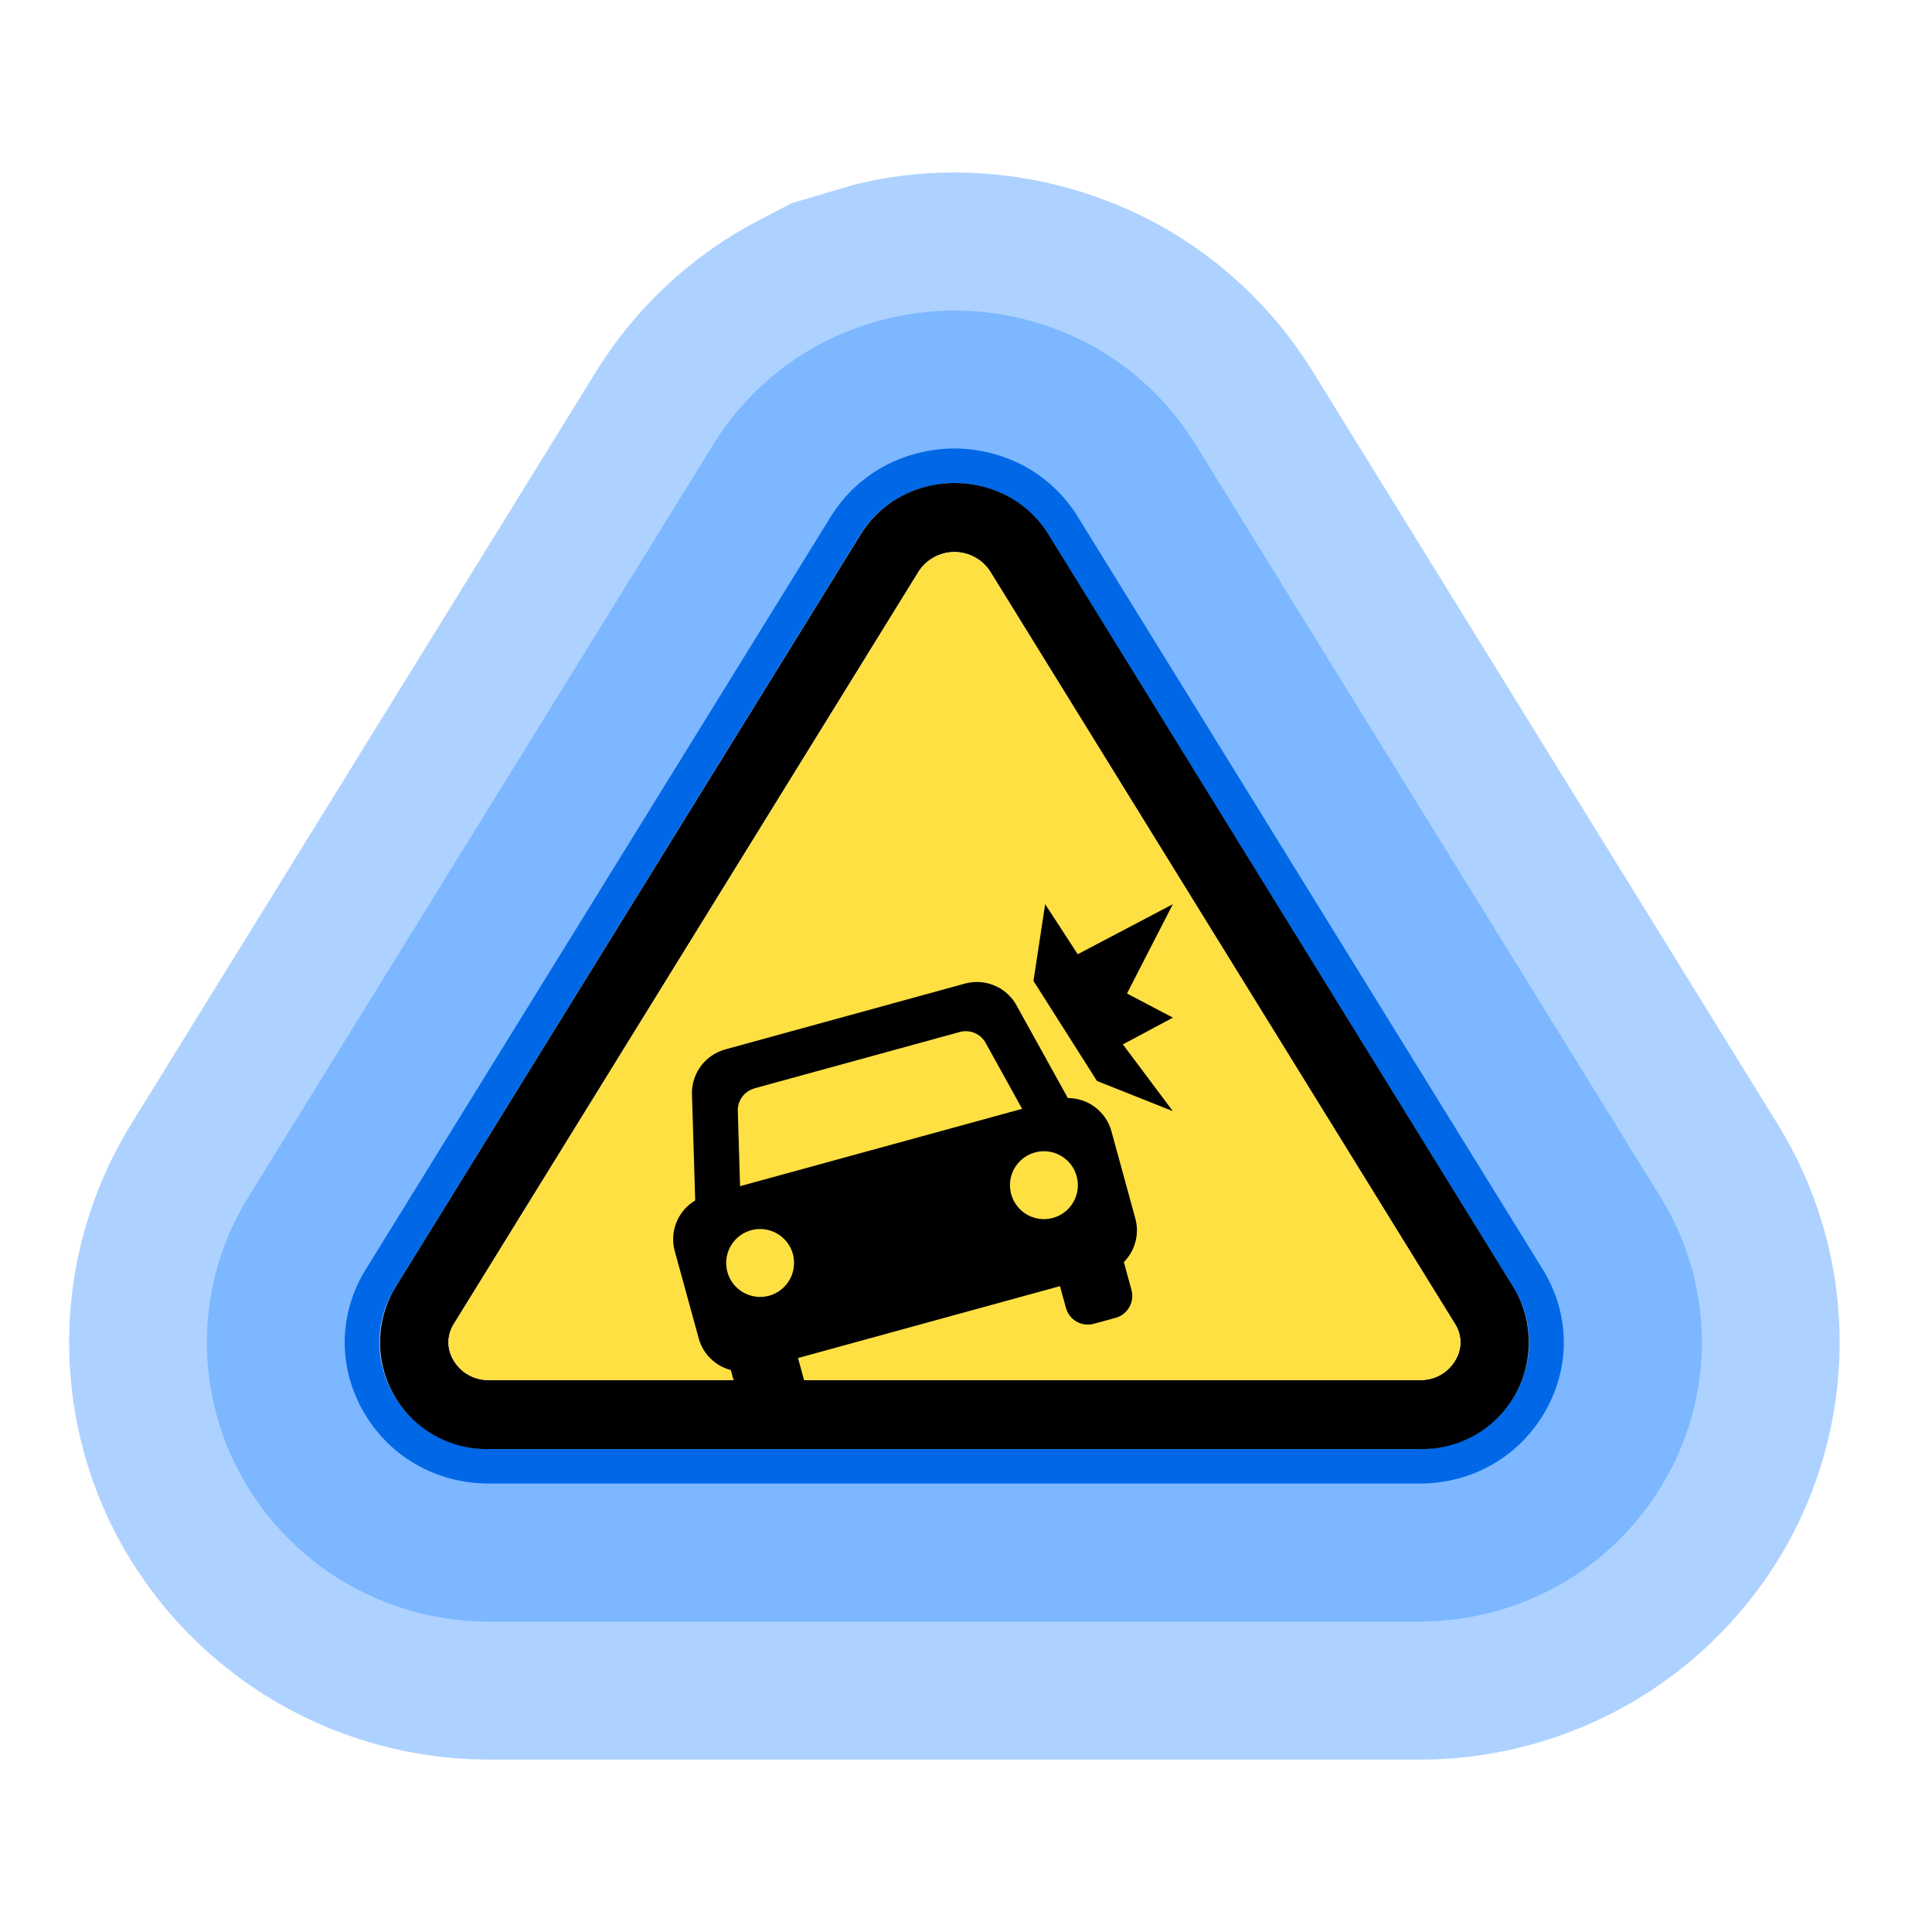 <svg width="56" height="56" viewBox="0 0 56 56" fill="none" xmlns="http://www.w3.org/2000/svg">
<path d="M41.137 42.002C41.691 42.016 42.239 41.881 42.722 41.611C43.206 41.342 43.608 40.947 43.887 40.469C44.166 39.99 44.311 39.444 44.308 38.891C44.304 38.337 44.152 37.795 43.866 37.32L30.393 15.502C30.102 15.025 29.688 14.637 29.194 14.377C28.721 14.129 28.195 14 27.661 14C27.396 14 27.132 14.033 26.875 14.1C26.617 14.162 26.369 14.256 26.134 14.379C25.64 14.639 25.226 15.028 24.934 15.504L11.455 37.322C11.17 37.797 11.018 38.339 11.014 38.893C11.01 39.447 11.155 39.992 11.434 40.471C11.713 40.949 12.115 41.343 12.599 41.613C13.083 41.883 13.63 42.018 14.184 42.004H41.141M41.141 47.004H14.184C12.684 47.007 11.212 46.6 9.926 45.828C8.712 45.096 7.709 44.059 7.017 42.82C6.318 41.574 5.966 40.162 5.999 38.732C6.031 37.303 6.446 35.909 7.201 34.695L20.68 12.877C21.443 11.64 22.523 10.63 23.809 9.953C24.999 9.331 26.321 9.005 27.663 9.002C29.005 9.003 30.327 9.328 31.516 9.949H31.522C32.807 10.628 33.886 11.638 34.648 12.875L48.125 34.691C48.88 35.905 49.296 37.299 49.328 38.728C49.361 40.158 49.008 41.57 48.309 42.816C47.618 44.055 46.615 45.092 45.401 45.824C44.113 46.598 42.639 47.005 41.137 47.002L41.141 47.004Z" fill="#338FFF" fill-opacity="0.4"/>
<path d="M41.137 42.002C41.691 42.016 42.239 41.881 42.722 41.611C43.206 41.342 43.608 40.947 43.887 40.469C44.166 39.99 44.311 39.445 44.308 38.891C44.304 38.337 44.152 37.795 43.866 37.32L30.393 15.502C30.102 15.026 29.688 14.637 29.194 14.377C28.482 14 27.656 13.9 26.875 14.098C26.617 14.16 26.369 14.254 26.134 14.377C25.64 14.637 25.226 15.026 24.934 15.502L11.455 37.32C11.17 37.795 11.018 38.337 11.014 38.891C11.01 39.445 11.155 39.99 11.434 40.469C11.713 40.947 12.116 41.342 12.599 41.611C13.083 41.881 13.63 42.016 14.184 42.002H41.141M41.141 51.002H14.184C12.013 51.005 9.881 50.428 8.007 49.332C6.133 48.236 4.585 46.66 3.524 44.766C2.482 42.895 1.959 40.781 2.007 38.641C2.055 36.5 2.674 34.412 3.798 32.59L17.277 10.772C18.416 8.927 20.029 7.421 21.947 6.412L22.947 5.889L24.786 5.346C25.728 5.114 26.694 4.996 27.664 5C29.652 5.001 31.611 5.482 33.374 6.4C35.297 7.413 36.913 8.924 38.054 10.774L51.529 32.588C52.654 34.41 53.272 36.498 53.32 38.639C53.369 40.779 52.845 42.893 51.803 44.764C50.742 46.659 49.194 48.235 47.319 49.332C45.443 50.429 43.31 51.006 41.137 51.002H41.141Z" fill="#338FFF" fill-opacity="0.4"/>
<path d="M41.137 42.002C43.613 42.002 45.14 39.381 43.867 37.32L30.388 15.502C30.079 15 29.663 14.625 29.191 14.377C28.714 14.127 28.187 14 27.659 14C27.395 14 27.132 14.031 26.873 14.098C26.619 14.158 26.366 14.254 26.132 14.377C25.66 14.625 25.239 15 24.93 15.502L11.451 37.32C10.178 39.381 11.705 42.002 14.181 42.002H41.137ZM41.137 43.002H14.181C12.626 43.002 11.252 42.205 10.508 40.869C9.787 39.578 9.822 38.055 10.601 36.795L24.079 14.977C24.467 14.348 25.016 13.834 25.667 13.492C25.968 13.332 26.302 13.207 26.633 13.127C26.964 13.043 27.309 13 27.659 13C28.352 13 29.042 13.17 29.655 13.492C30.302 13.832 30.85 14.346 31.239 14.977L44.718 36.795C45.496 38.055 45.531 39.578 44.811 40.869C44.066 42.205 42.693 43.002 41.137 43.002Z" fill="#0068E6"/>
<path d="M43.872 37.32L30.397 15.502C30.106 15.025 29.691 14.636 29.197 14.375C28.486 14.004 27.663 13.904 26.883 14.094C26.625 14.156 26.375 14.251 26.139 14.375C25.645 14.636 25.231 15.025 24.939 15.502L11.456 37.32C11.171 37.795 11.019 38.338 11.016 38.892C11.012 39.445 11.158 39.99 11.437 40.468C11.716 40.947 12.118 41.342 12.602 41.611C13.085 41.881 13.633 42.016 14.186 42.002H41.142C41.696 42.016 42.243 41.881 42.727 41.611C43.211 41.342 43.613 40.947 43.892 40.468C44.171 39.99 44.316 39.445 44.313 38.892C44.31 38.338 44.157 37.795 43.872 37.32ZM42.197 39.407C42.093 39.594 41.94 39.748 41.754 39.853C41.567 39.958 41.356 40.009 41.142 40.002H14.186C13.973 40.009 13.762 39.957 13.576 39.852C13.39 39.748 13.237 39.593 13.133 39.407C13.041 39.249 12.994 39.069 12.998 38.886C13.003 38.703 13.058 38.525 13.157 38.371L26.635 16.554C26.748 16.384 26.901 16.245 27.08 16.149C27.26 16.052 27.46 16.002 27.664 16.002C27.868 16.002 28.068 16.052 28.247 16.149C28.427 16.245 28.58 16.384 28.692 16.554L42.17 38.371C42.27 38.524 42.325 38.703 42.33 38.886C42.334 39.068 42.288 39.249 42.195 39.407" fill="black"/>
<path d="M28.694 16.552C28.582 16.382 28.429 16.243 28.249 16.147C28.07 16.05 27.869 16 27.666 16C27.462 16 27.262 16.05 27.082 16.147C26.902 16.243 26.75 16.382 26.637 16.552L13.159 38.369C13.059 38.523 13.005 38.701 13 38.884C12.996 39.067 13.043 39.247 13.135 39.405C13.239 39.592 13.392 39.746 13.578 39.851C13.764 39.956 13.975 40.007 14.188 40H41.144C41.357 40.007 41.568 39.955 41.754 39.85C41.94 39.745 42.093 39.591 42.197 39.405C42.289 39.247 42.336 39.066 42.332 38.884C42.327 38.701 42.272 38.523 42.172 38.369L28.694 16.552Z" fill="#FFE043"/>
<path d="M30.954 31.831L29.438 29.094C29.289 28.85 29.066 28.661 28.801 28.556C28.536 28.451 28.244 28.434 27.968 28.51L21.021 30.418C20.746 30.494 20.503 30.657 20.329 30.882C20.155 31.108 20.059 31.385 20.056 31.67L20.151 34.795C19.906 34.941 19.715 35.164 19.607 35.429C19.5 35.694 19.483 35.987 19.558 36.263L20.253 38.794C20.313 39.015 20.431 39.217 20.595 39.377C20.758 39.538 20.961 39.654 21.183 39.711L21.405 40.52C21.451 40.688 21.562 40.83 21.713 40.916C21.865 41.002 22.044 41.025 22.212 40.979L22.845 40.806C23.012 40.76 23.155 40.649 23.241 40.498C23.327 40.346 23.35 40.167 23.305 39.999L23.131 39.363L30.724 37.279L30.898 37.912C30.944 38.08 31.055 38.222 31.206 38.309C31.357 38.395 31.537 38.417 31.704 38.371L32.337 38.198C32.505 38.152 32.647 38.041 32.733 37.89C32.82 37.738 32.842 37.559 32.797 37.391L32.575 36.583C32.736 36.42 32.852 36.217 32.911 35.995C32.97 35.773 32.969 35.54 32.908 35.318L32.215 32.787C32.138 32.511 31.973 32.269 31.746 32.095C31.518 31.922 31.24 31.828 30.954 31.828M21.867 31.546L27.82 29.913C27.962 29.874 28.113 29.884 28.249 29.941C28.385 29.998 28.497 30.099 28.569 30.228L29.627 32.14L21.451 34.382L21.386 32.202C21.381 32.055 21.426 31.91 21.513 31.792C21.601 31.674 21.726 31.588 21.867 31.549M22.293 37.557C22.105 37.608 21.906 37.603 21.721 37.541C21.537 37.48 21.375 37.365 21.255 37.211C21.136 37.058 21.065 36.872 21.051 36.678C21.037 36.484 21.081 36.29 21.178 36.121C21.274 35.952 21.418 35.815 21.592 35.728C21.766 35.641 21.962 35.607 22.155 35.632C22.348 35.656 22.53 35.737 22.677 35.864C22.824 35.991 22.93 36.159 22.982 36.347C23.05 36.599 23.017 36.868 22.887 37.095C22.758 37.322 22.544 37.488 22.293 37.557ZM30.52 35.302C30.332 35.354 30.133 35.348 29.948 35.287C29.764 35.226 29.601 35.111 29.482 34.957C29.363 34.804 29.291 34.618 29.277 34.424C29.263 34.23 29.307 34.036 29.403 33.867C29.5 33.698 29.644 33.561 29.818 33.474C29.992 33.386 30.188 33.353 30.381 33.377C30.574 33.401 30.755 33.482 30.902 33.609C31.05 33.736 31.156 33.904 31.207 34.092C31.242 34.217 31.251 34.347 31.235 34.475C31.219 34.603 31.178 34.727 31.114 34.84C31.05 34.952 30.965 35.051 30.863 35.13C30.761 35.209 30.644 35.268 30.52 35.302Z" fill="black"/>
<path d="M29.956 28.433L30.294 26.207L31.238 27.659L33.996 26.208L32.666 28.797L33.998 29.497L32.547 30.272L33.996 32.208L31.797 31.333L29.956 28.433Z" fill="black"/>
</svg>
